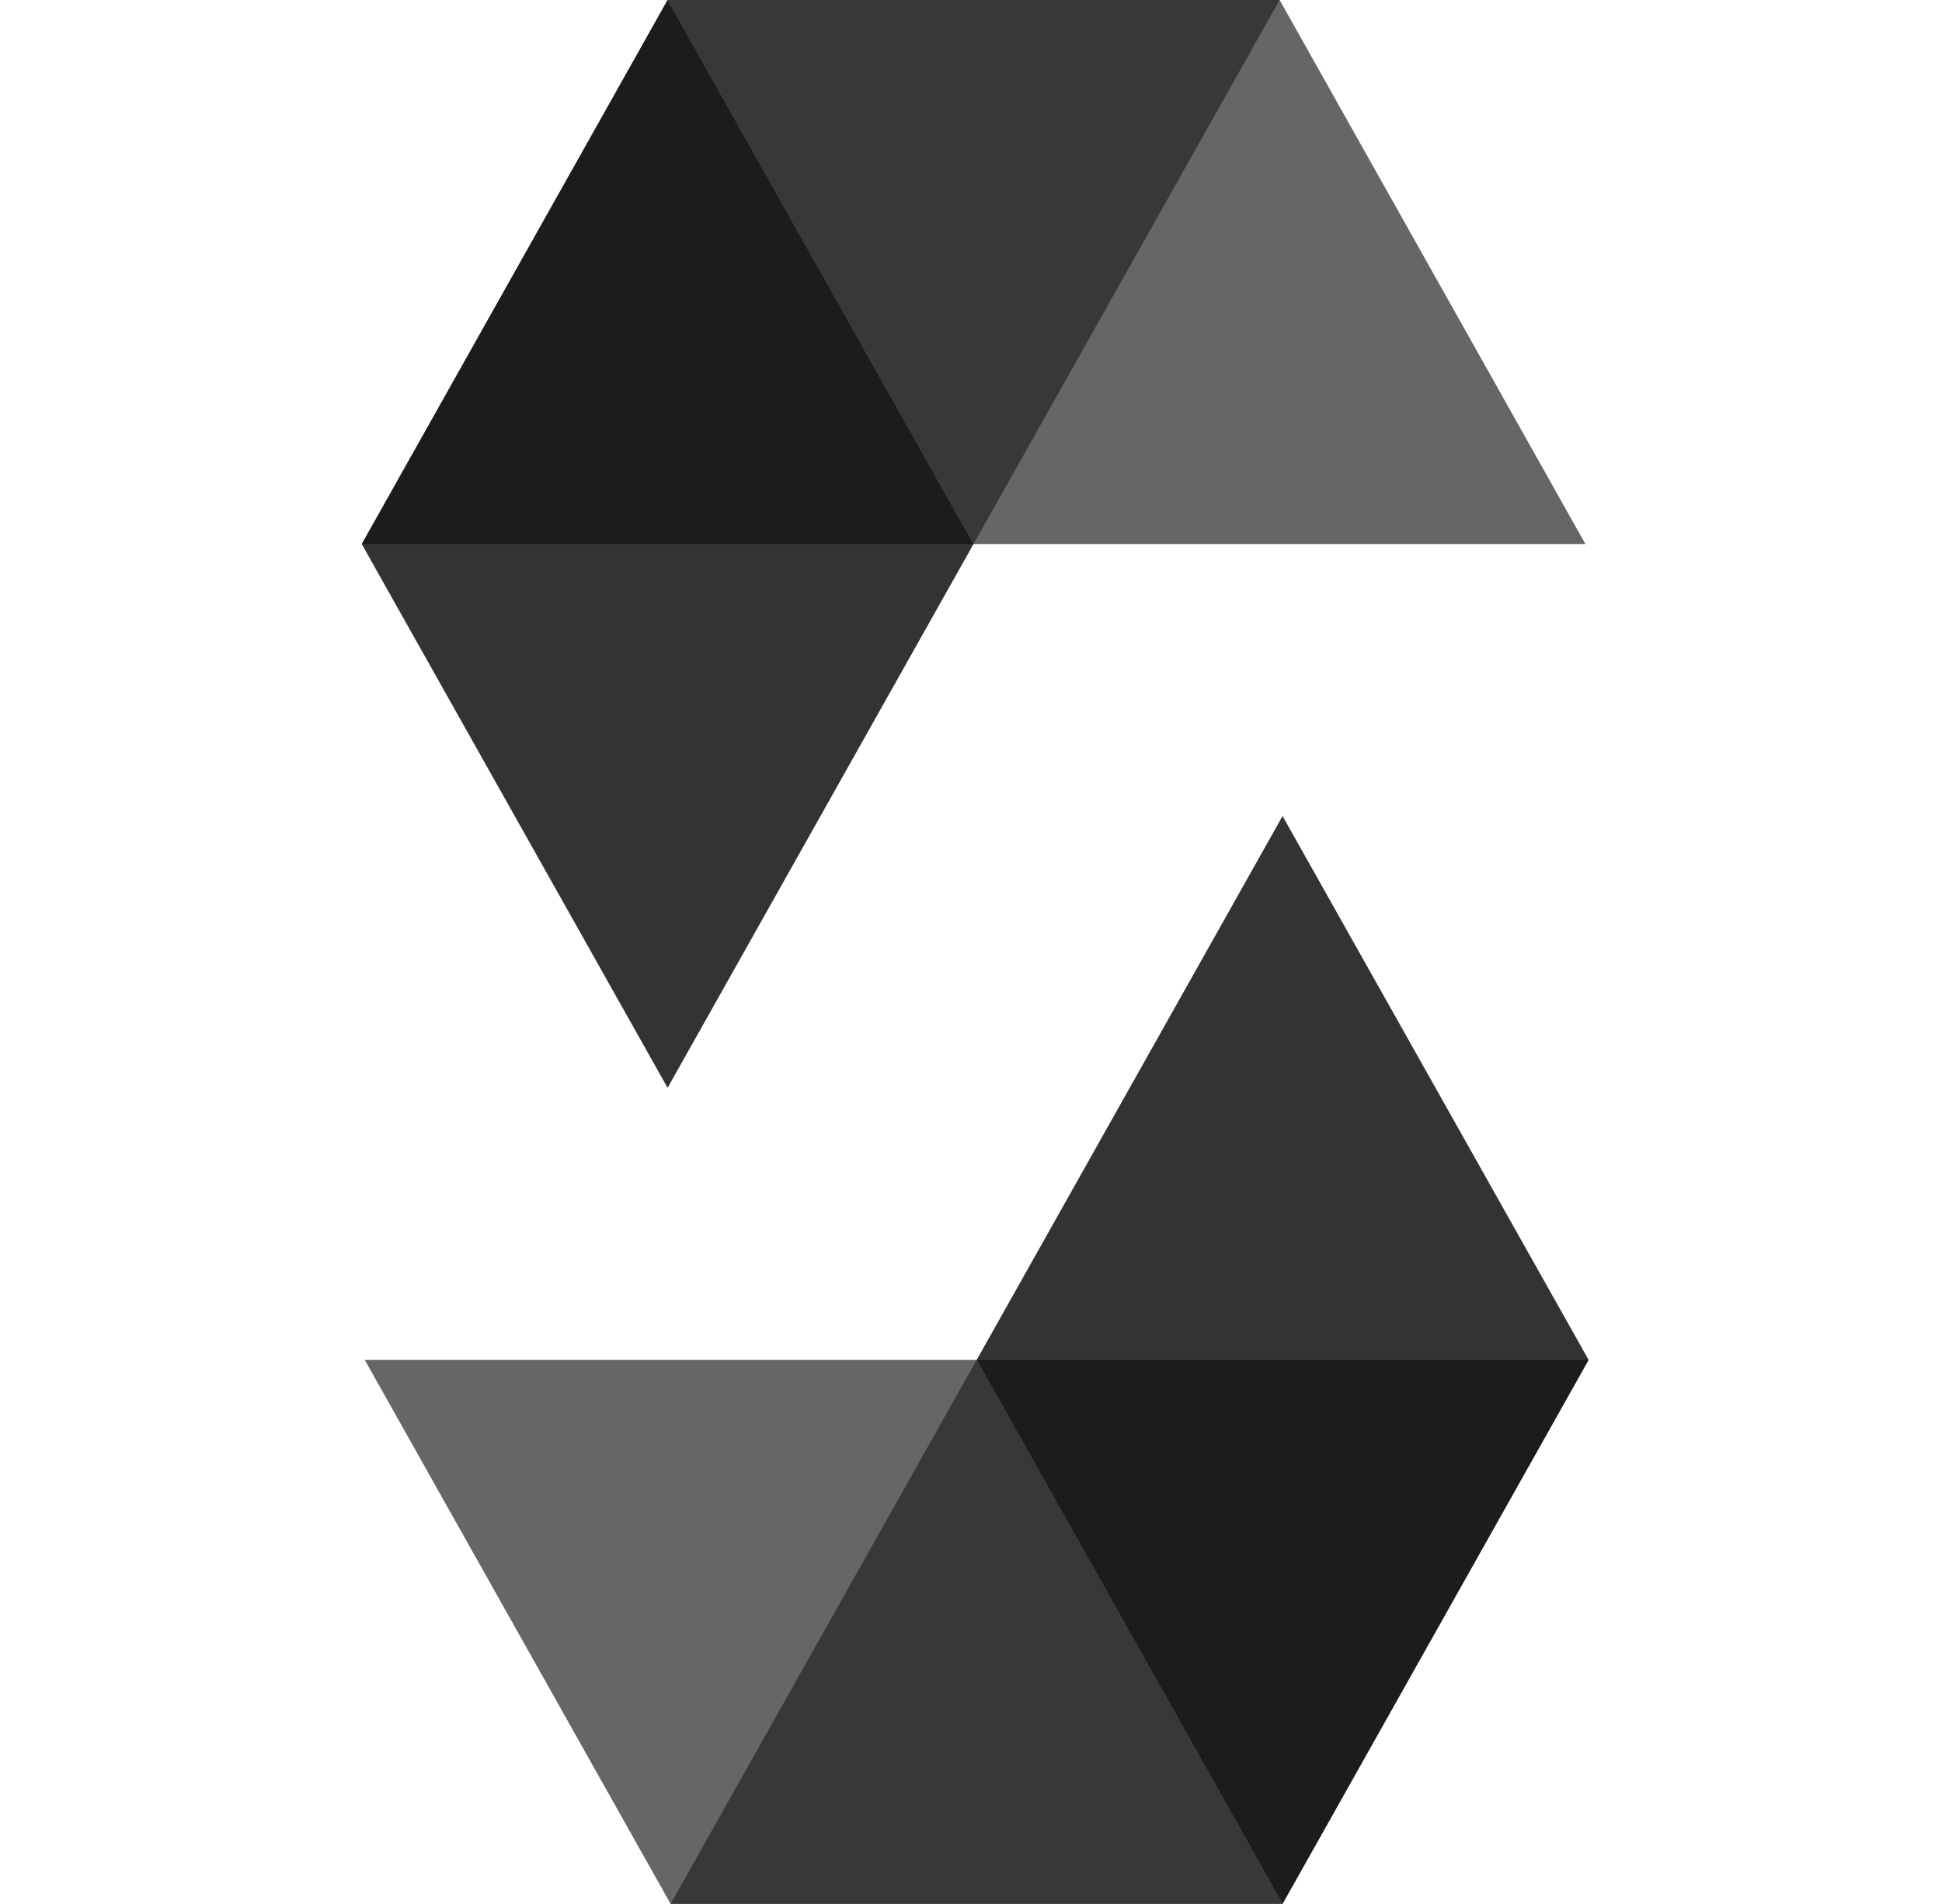 <svg width="51" height="50" viewBox="0 0 51 50" fill="none" xmlns="http://www.w3.org/2000/svg">
<path opacity="0.45" d="M33.604 0L25.566 14.287H9.5L17.532 0H33.604Z" fill="black"/>
<path opacity="0.6" d="M25.566 14.287H41.636L33.605 0H17.532L25.566 14.287Z" fill="black"/>
<path opacity="0.8" d="M17.532 28.567L25.566 14.287L17.532 0L9.5 14.287L17.532 28.567Z" fill="black"/>
<path opacity="0.45" d="M17.611 49.998L25.649 35.712H41.72L33.682 49.998H17.611Z" fill="black"/>
<path opacity="0.6" d="M25.649 35.712H9.579L17.611 49.998H33.682L25.649 35.712Z" fill="black"/>
<path opacity="0.8" d="M33.682 21.43L25.649 35.712L33.682 49.998L41.72 35.712L33.682 21.43Z" fill="black"/>
</svg>
